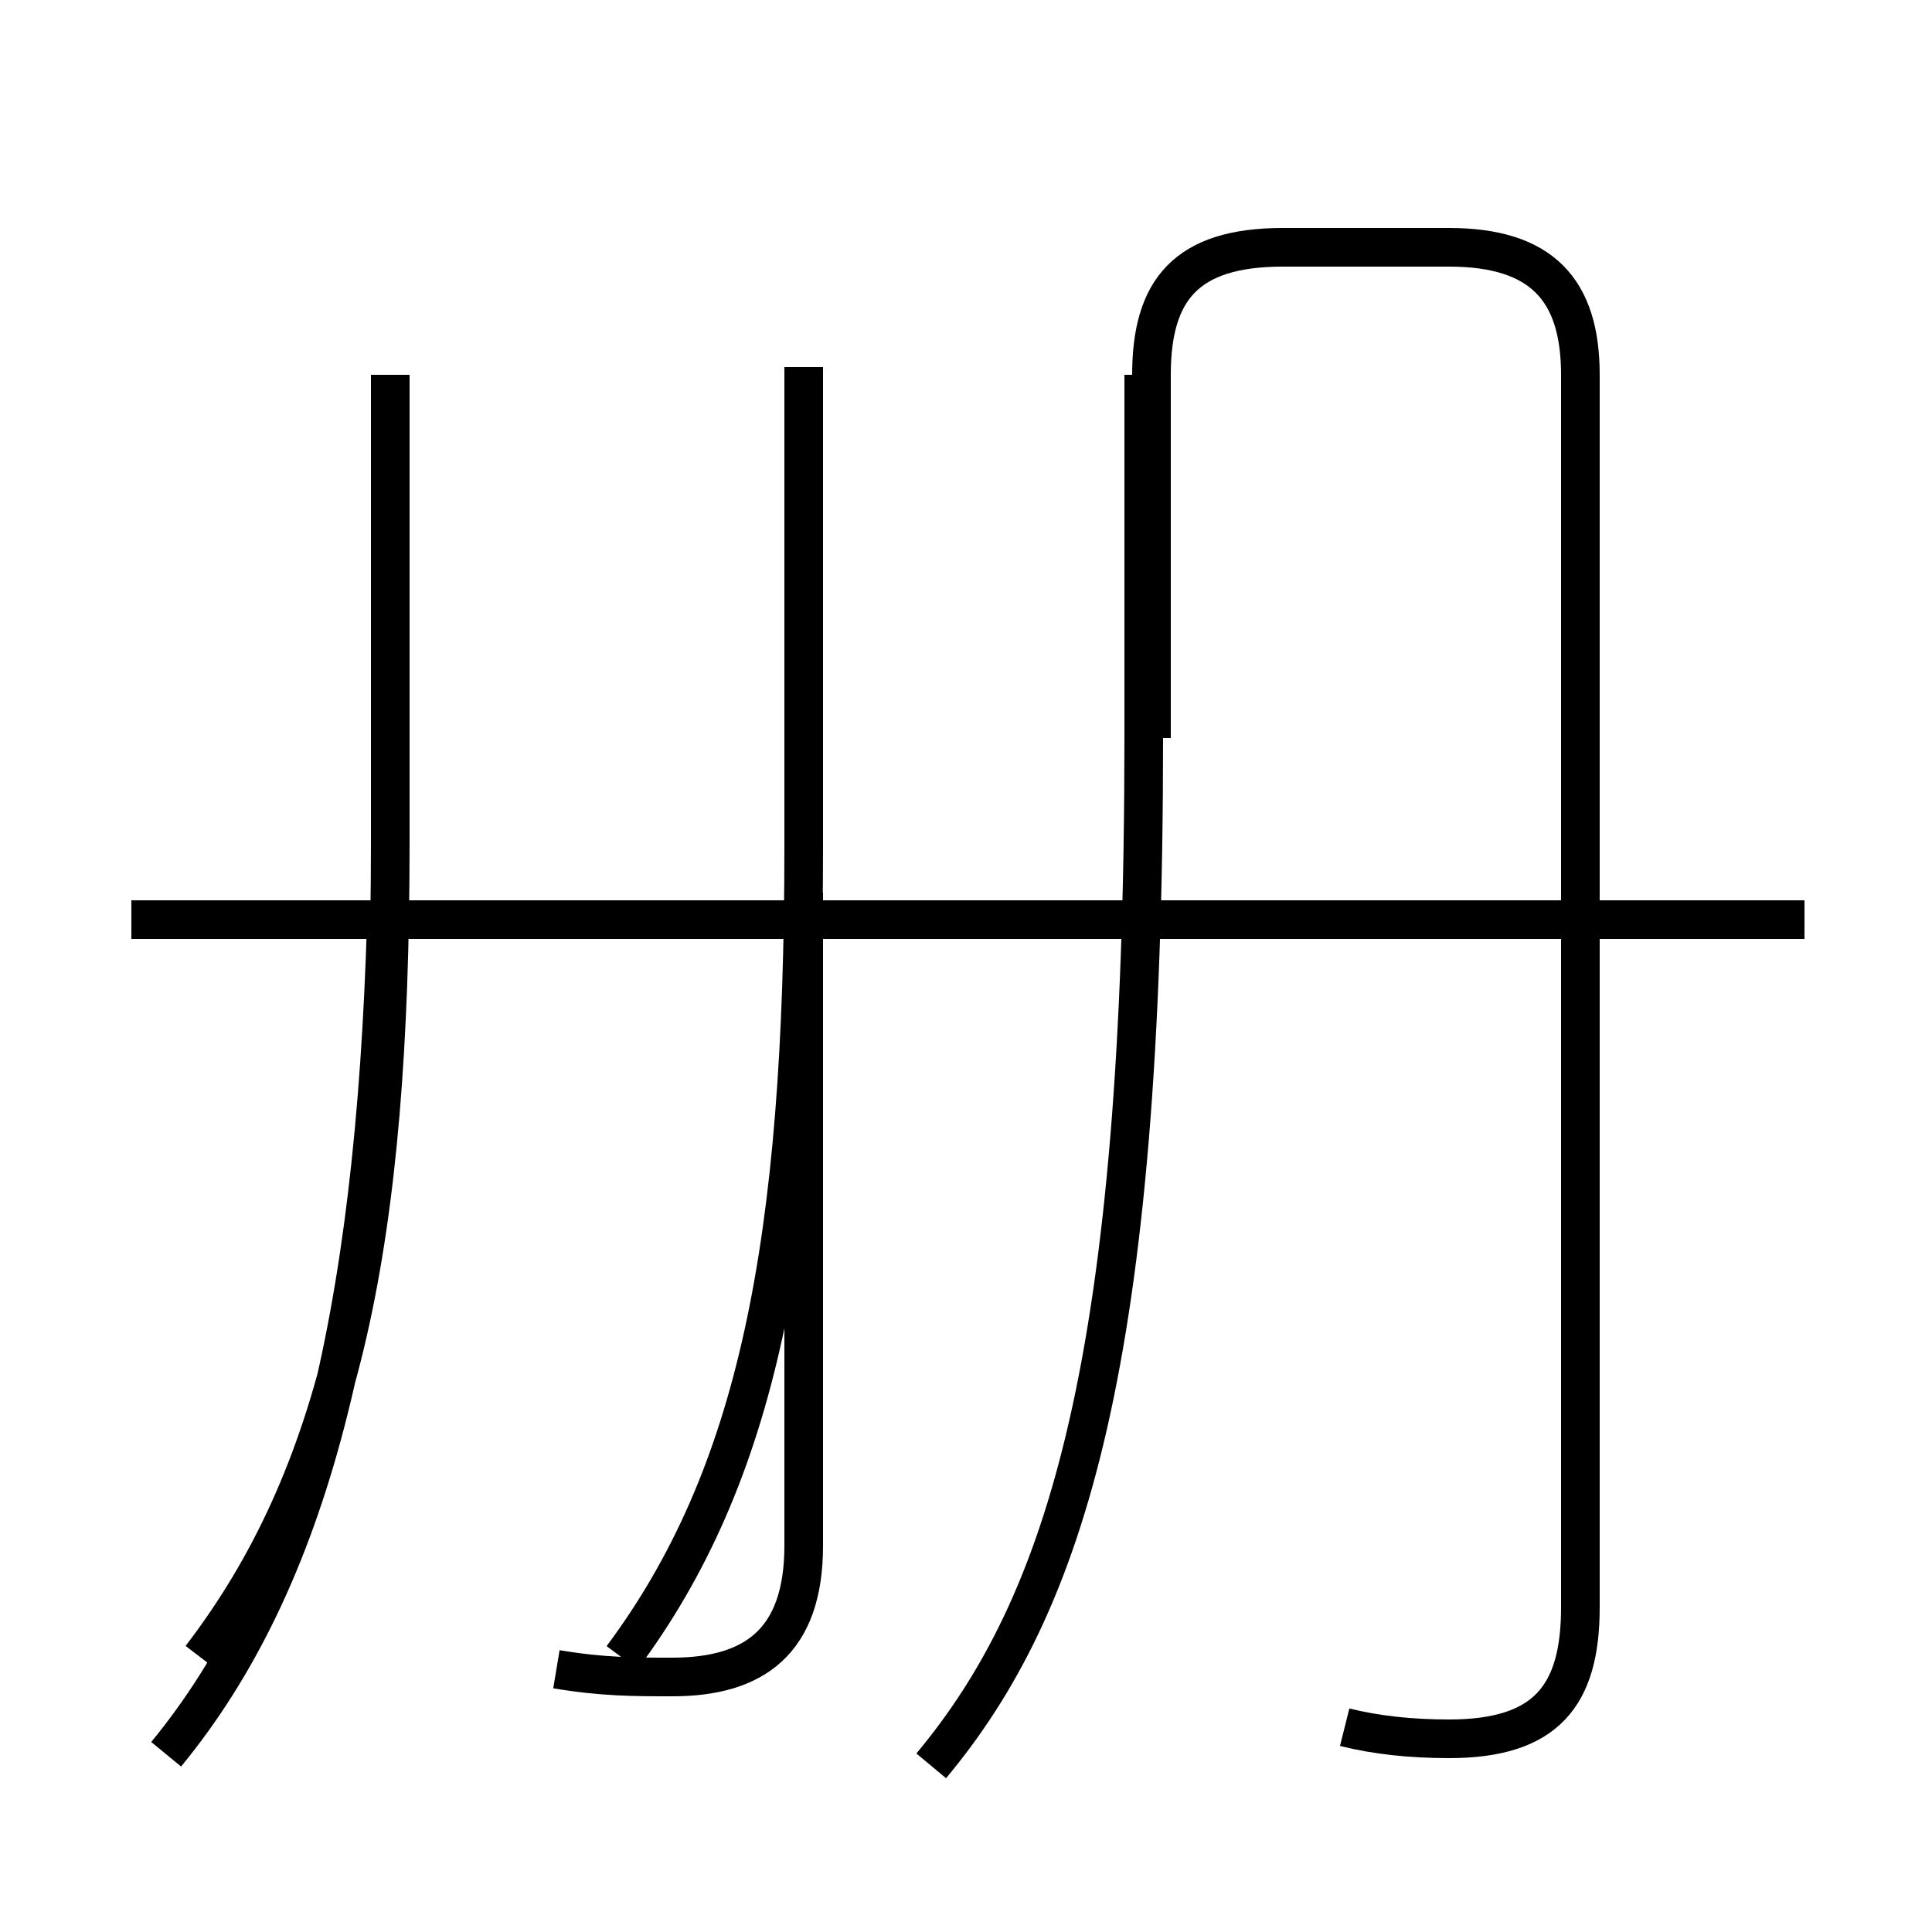 <?xml version='1.0' encoding='utf8'?>
<svg viewBox="0.0 -6.0 50.0 50.0" version="1.1" xmlns="http://www.w3.org/2000/svg">
<rect x="0.0" y="-6.0" width="50.0" height="50.0" fill="#808080" stroke="none"/>
<rect x="-1000" y="-1000" width="2000" height="2000" stroke="white" fill="white"/>
<g style="fill:white;stroke:#000000;  stroke-width:1">
<path d="M 34.8 0.7 C 35.6 0.9 36.5 1.0 37.5 1.0 C 40.0 1.0 40.9 -0.1 40.9 -2.4 L 40.9 -34.3 C 40.9 -36.5 39.9 -37.6 37.5 -37.6 L 33.2 -37.6 C 30.7 -37.6 29.8 -36.5 29.8 -34.3 L 29.8 -24.9 M 4.3 1.4 C 8.0 -3.1 9.7 -9.8 10.0 -20.2 M 14.4 -0.8 C 15.6 -0.6 16.4 -0.6 17.4 -0.6 C 19.5 -0.6 20.8 -1.5 20.8 -4.0 L 20.8 -20.9 M 3.4 -20.2 L 46.7 -20.2 M 24.1 1.7 C 27.6 -2.5 29.6 -8.8 29.6 -24.9 L 29.6 -34.3 M 20.8 -34.5 L 20.8 -22.1 C 20.8 -11.8 19.6 -5.8 16.1 -1.1 M 10.1 -34.3 L 10.1 -22.2 C 10.1 -11.8 8.8 -5.8 5.2 -1.1" transform="translate(0.0 38.0)" />
</g>
</svg>